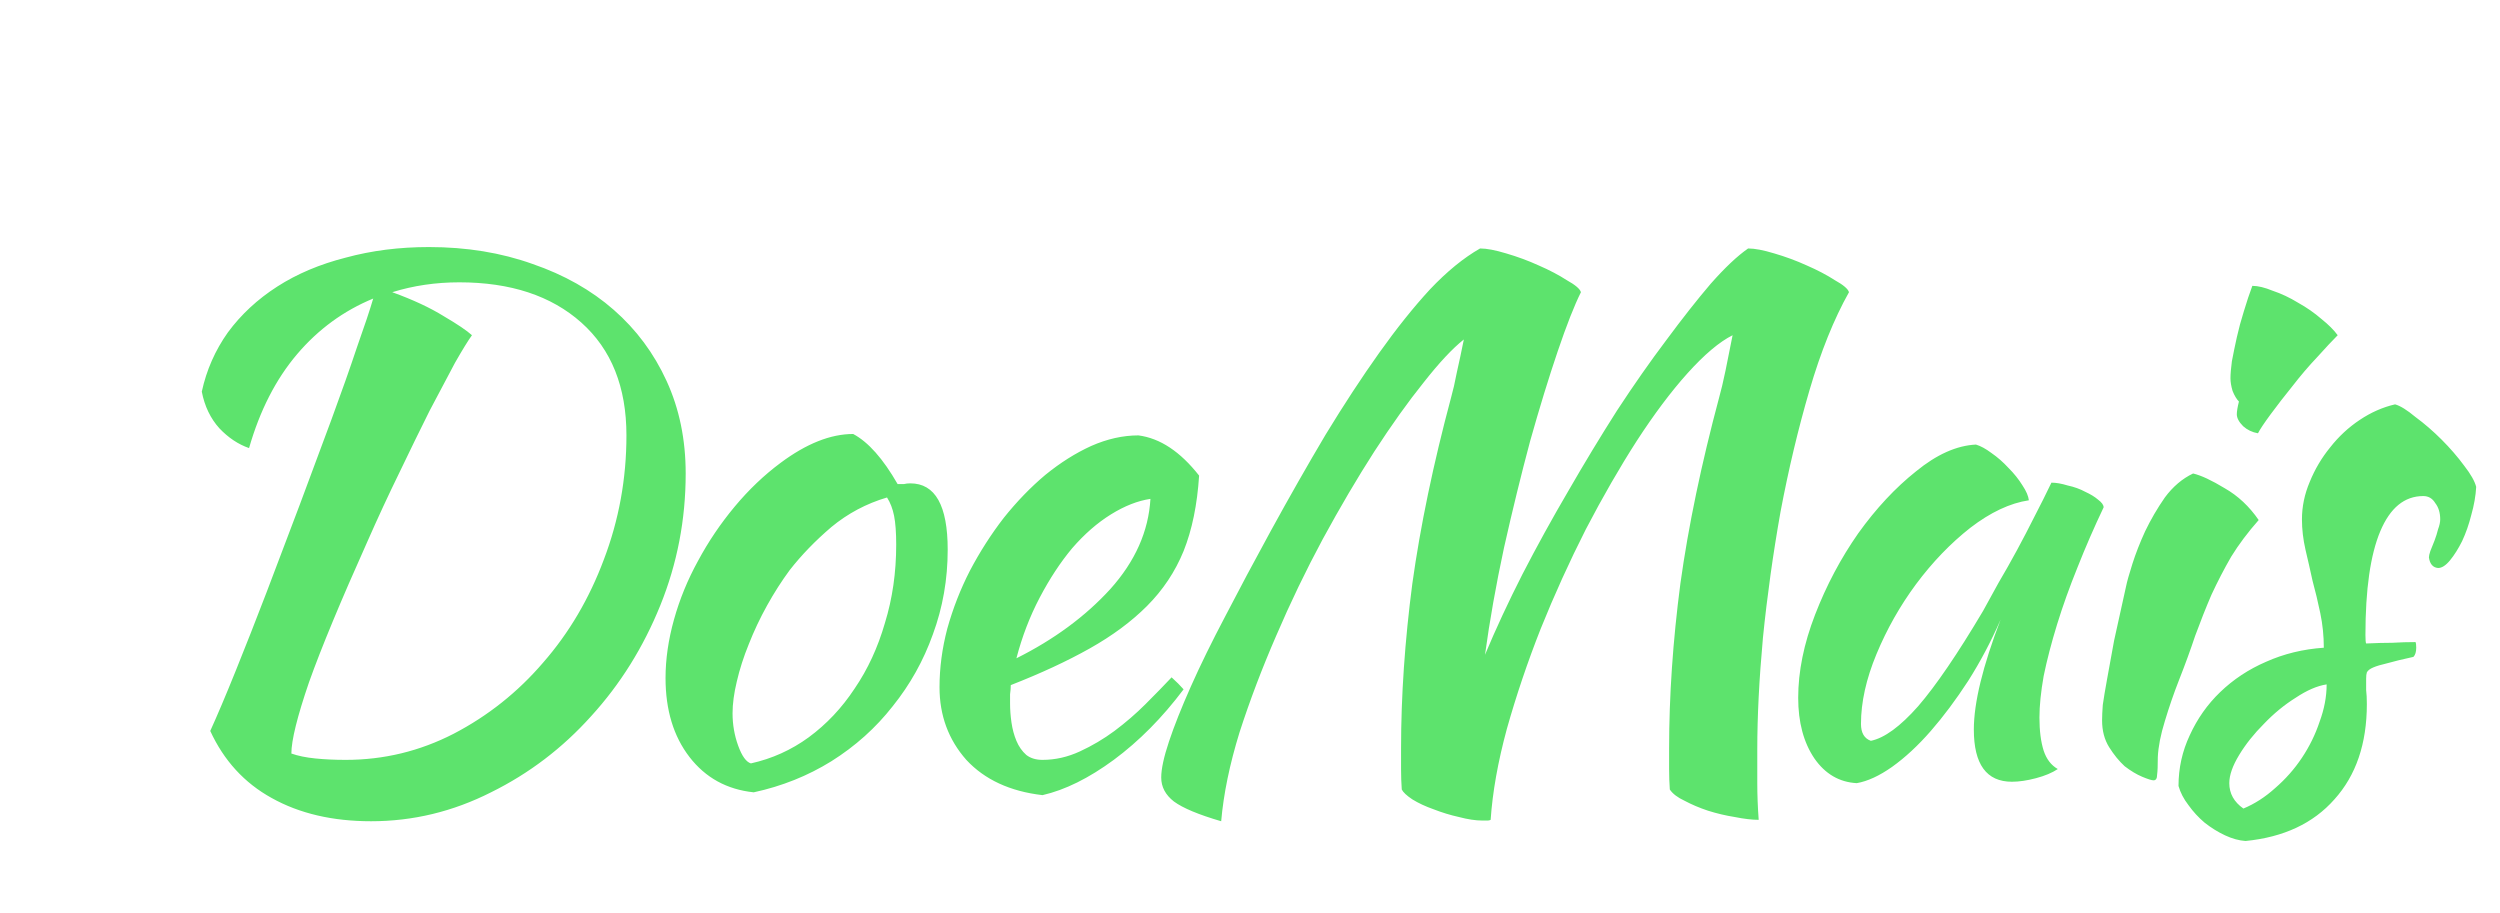 <svg width="241" height="88" viewBox="0 0 241 88" fill="none" xmlns="http://www.w3.org/2000/svg">
<path d="M20.268 70.464C20.948 68.968 21.765 67.041 22.716 64.684C23.669 62.327 24.666 59.788 25.709 57.068C26.751 54.303 27.817 51.492 28.904 48.636C29.992 45.735 31.012 42.992 31.965 40.408C32.916 37.824 33.733 35.512 34.413 33.472C35.138 31.432 35.659 29.868 35.977 28.78C33.12 29.959 30.672 31.749 28.633 34.152C26.593 36.555 25.051 39.569 24.009 43.196C22.966 42.833 22.014 42.199 21.152 41.292C20.291 40.34 19.724 39.161 19.453 37.756C19.906 35.671 20.744 33.767 21.968 32.044C23.238 30.321 24.825 28.848 26.729 27.624C28.633 26.4 30.831 25.471 33.325 24.836C35.818 24.156 38.492 23.816 41.349 23.816C44.975 23.816 48.307 24.36 51.344 25.448C54.382 26.491 56.989 27.964 59.164 29.868C61.34 31.772 63.041 34.061 64.264 36.736C65.489 39.411 66.1 42.38 66.1 45.644C66.1 50.087 65.284 54.325 63.653 58.36C62.02 62.395 59.799 65.953 56.989 69.036C54.223 72.119 51.005 74.567 47.333 76.38C43.66 78.239 39.807 79.168 35.773 79.168C32.055 79.168 28.859 78.42 26.184 76.924C23.555 75.473 21.583 73.32 20.268 70.464ZM44.273 27.216C42.006 27.216 39.852 27.533 37.812 28.168C39.807 28.893 41.462 29.664 42.776 30.48C44.091 31.251 44.998 31.863 45.496 32.316C45.134 32.815 44.59 33.699 43.864 34.968C43.184 36.237 42.368 37.779 41.416 39.592C40.51 41.405 39.535 43.4 38.492 45.576C37.45 47.707 36.43 49.905 35.432 52.172C32.849 57.929 30.967 62.463 29.788 65.772C28.655 69.081 28.088 71.371 28.088 72.64C28.723 72.867 29.494 73.025 30.401 73.116C31.307 73.207 32.282 73.252 33.325 73.252C36.996 73.252 40.465 72.413 43.728 70.736C47.038 69.013 49.916 66.724 52.364 63.868C54.858 61.012 56.807 57.703 58.212 53.94C59.663 50.132 60.389 46.143 60.389 41.972C60.389 37.303 58.938 33.676 56.036 31.092C53.135 28.508 49.214 27.216 44.273 27.216ZM72.658 76.38C70.074 76.108 68.012 74.975 66.47 72.98C64.929 70.985 64.158 68.447 64.158 65.364C64.158 63.551 64.43 61.669 64.974 59.72C65.518 57.771 66.289 55.889 67.286 54.076C68.284 52.217 69.462 50.472 70.822 48.84C72.182 47.208 73.656 45.803 75.242 44.624C77.736 42.765 80.07 41.836 82.246 41.836C83.697 42.607 85.125 44.216 86.53 46.664C86.757 46.664 86.961 46.664 87.142 46.664C87.324 46.619 87.528 46.596 87.754 46.596C90.157 46.596 91.358 48.727 91.358 52.988C91.358 55.844 90.882 58.564 89.93 61.148C89.024 63.687 87.732 65.999 86.054 68.084C84.422 70.169 82.45 71.937 80.138 73.388C77.872 74.793 75.378 75.791 72.658 76.38ZM76.126 54.96C75.356 56.003 74.63 57.136 73.95 58.36C73.27 59.584 72.681 60.831 72.182 62.1C71.684 63.324 71.298 64.525 71.026 65.704C70.754 66.837 70.618 67.857 70.618 68.764C70.618 69.852 70.8 70.895 71.162 71.892C71.525 72.889 71.933 73.456 72.386 73.592C74.426 73.139 76.285 72.3 77.962 71.076C79.685 69.807 81.158 68.243 82.382 66.384C83.652 64.525 84.626 62.417 85.306 60.06C86.032 57.703 86.394 55.187 86.394 52.512C86.394 51.333 86.326 50.404 86.19 49.724C86.054 49.044 85.828 48.455 85.51 47.956C83.516 48.545 81.725 49.497 80.138 50.812C78.597 52.127 77.26 53.509 76.126 54.96ZM115.594 45.848C115.413 48.659 114.914 51.084 114.098 53.124C113.282 55.119 112.103 56.887 110.562 58.428C109.066 59.924 107.23 61.284 105.054 62.508C102.878 63.732 100.339 64.911 97.438 66.044C97.438 66.316 97.415 66.611 97.37 66.928C97.37 67.2 97.37 67.495 97.37 67.812C97.37 68.401 97.415 69.013 97.506 69.648C97.597 70.283 97.755 70.872 97.982 71.416C98.209 71.96 98.526 72.413 98.934 72.776C99.342 73.093 99.863 73.252 100.498 73.252C101.722 73.252 102.923 72.98 104.102 72.436C105.281 71.892 106.391 71.235 107.434 70.464C108.522 69.648 109.519 68.787 110.426 67.88C111.378 66.928 112.217 66.067 112.942 65.296C113.395 65.704 113.781 66.089 114.098 66.452C112.058 69.172 109.814 71.439 107.366 73.252C104.963 75.02 102.674 76.153 100.498 76.652C97.37 76.289 94.922 75.156 93.154 73.252C91.431 71.303 90.57 68.968 90.57 66.248C90.57 64.389 90.819 62.508 91.318 60.604C91.862 58.655 92.587 56.796 93.494 55.028C94.446 53.215 95.534 51.515 96.758 49.928C98.027 48.341 99.365 46.959 100.77 45.78C102.221 44.601 103.694 43.672 105.19 42.992C106.731 42.312 108.25 41.972 109.746 41.972C111.831 42.244 113.781 43.536 115.594 45.848ZM110.902 48.092C109.678 48.273 108.409 48.772 107.094 49.588C105.779 50.404 104.533 51.492 103.354 52.852C102.221 54.212 101.178 55.799 100.226 57.612C99.274 59.425 98.526 61.375 97.982 63.46C101.609 61.647 104.623 59.425 107.026 56.796C109.429 54.121 110.721 51.22 110.902 48.092ZM143.698 79.032C143.607 79.077 143.517 79.1 143.426 79.1C143.335 79.1 143.154 79.1 142.882 79.1C142.247 79.1 141.499 78.987 140.638 78.76C139.822 78.579 139.006 78.329 138.19 78.012C137.419 77.74 136.739 77.423 136.15 77.06C135.606 76.697 135.266 76.38 135.13 76.108C135.085 75.473 135.062 74.816 135.062 74.136C135.062 73.456 135.062 72.799 135.062 72.164C135.062 67.087 135.425 61.783 136.15 56.252C136.921 50.721 138.167 44.737 139.89 38.3C140.071 37.665 140.253 36.872 140.434 35.92C140.661 34.923 140.887 33.857 141.114 32.724C140.026 33.585 138.734 34.968 137.238 36.872C135.742 38.731 134.155 40.952 132.478 43.536C130.846 46.075 129.191 48.885 127.514 51.968C125.882 55.005 124.386 58.111 123.026 61.284C121.666 64.412 120.487 67.517 119.49 70.6C118.538 73.683 117.949 76.539 117.722 79.168C115.546 78.533 114.027 77.899 113.166 77.264C112.35 76.629 111.942 75.859 111.942 74.952C111.942 74.136 112.191 72.98 112.69 71.484C113.189 69.988 113.891 68.22 114.798 66.18C115.705 64.14 116.815 61.873 118.13 59.38C119.445 56.841 120.895 54.121 122.482 51.22C124.295 47.911 126.063 44.805 127.786 41.904C129.554 39.003 131.277 36.373 132.954 34.016C134.631 31.659 136.263 29.619 137.85 27.896C139.482 26.173 141.091 24.859 142.678 23.952C143.313 23.952 144.151 24.111 145.194 24.428C146.282 24.745 147.325 25.131 148.322 25.584C149.365 26.037 150.271 26.513 151.042 27.012C151.858 27.465 152.311 27.851 152.402 28.168C151.767 29.437 151.019 31.341 150.158 33.88C149.297 36.419 148.413 39.297 147.506 42.516C146.645 45.735 145.806 49.157 144.99 52.784C144.219 56.365 143.607 59.811 143.154 63.12C144.197 60.627 145.398 58.043 146.758 55.368C148.163 52.648 149.637 49.973 151.178 47.344C152.719 44.669 154.283 42.085 155.87 39.592C157.502 37.099 159.089 34.832 160.63 32.792C162.171 30.707 163.599 28.893 164.914 27.352C166.274 25.811 167.475 24.677 168.518 23.952C169.153 23.952 169.991 24.111 171.034 24.428C172.122 24.745 173.165 25.131 174.162 25.584C175.205 26.037 176.111 26.513 176.882 27.012C177.698 27.465 178.151 27.851 178.242 28.168C176.791 30.752 175.522 33.903 174.434 37.62C173.346 41.337 172.417 45.236 171.646 49.316C170.921 53.396 170.354 57.453 169.946 61.488C169.583 65.477 169.402 69.059 169.402 72.232C169.402 73.275 169.402 74.363 169.402 75.496C169.402 76.629 169.447 77.808 169.538 79.032C168.903 79.032 168.133 78.941 167.226 78.76C166.365 78.624 165.503 78.42 164.642 78.148C163.826 77.876 163.078 77.559 162.398 77.196C161.718 76.879 161.242 76.516 160.97 76.108C160.925 75.473 160.902 74.816 160.902 74.136C160.902 73.456 160.902 72.799 160.902 72.164C160.902 67.087 161.265 61.783 161.99 56.252C162.761 50.721 164.007 44.737 165.73 38.3C165.911 37.665 166.115 36.804 166.342 35.716C166.569 34.628 166.795 33.495 167.022 32.316C165.753 32.951 164.302 34.175 162.67 35.988C161.083 37.756 159.451 39.932 157.774 42.516C156.142 45.055 154.51 47.888 152.878 51.016C151.291 54.144 149.841 57.34 148.526 60.604C147.257 63.823 146.169 67.041 145.262 70.26C144.401 73.433 143.879 76.357 143.698 79.032ZM197.758 46.528C198.211 46.528 198.732 46.619 199.322 46.8C199.956 46.936 200.523 47.14 201.022 47.412C201.52 47.639 201.928 47.888 202.246 48.16C202.608 48.432 202.79 48.681 202.79 48.908C201.883 50.812 201.044 52.739 200.274 54.688C199.503 56.592 198.846 58.428 198.302 60.196C197.758 61.964 197.327 63.619 197.01 65.16C196.738 66.701 196.602 68.039 196.602 69.172C196.602 70.441 196.738 71.507 197.01 72.368C197.282 73.184 197.735 73.773 198.37 74.136C197.826 74.499 197.123 74.793 196.262 75.02C195.4 75.247 194.63 75.36 193.95 75.36C191.502 75.36 190.278 73.683 190.278 70.328C190.278 67.744 191.139 64.208 192.862 59.72C191.955 61.805 190.912 63.777 189.734 65.636C188.555 67.449 187.354 69.059 186.13 70.464C184.906 71.869 183.659 73.025 182.39 73.932C181.166 74.793 180.032 75.315 178.99 75.496C177.312 75.405 175.952 74.612 174.91 73.116C173.867 71.575 173.346 69.625 173.346 67.268C173.346 64.729 173.89 62.055 174.978 59.244C176.066 56.433 177.448 53.827 179.126 51.424C180.848 49.021 182.707 47.027 184.702 45.44C186.696 43.808 188.623 42.947 190.482 42.856C190.935 42.992 191.434 43.264 191.978 43.672C192.567 44.08 193.111 44.556 193.61 45.1C194.154 45.644 194.607 46.211 194.97 46.8C195.332 47.344 195.536 47.82 195.582 48.228C193.768 48.5 191.887 49.384 189.938 50.88C188.034 52.376 186.288 54.189 184.702 56.32C183.16 58.405 181.891 60.649 180.894 63.052C179.896 65.455 179.398 67.699 179.398 69.784C179.398 70.645 179.715 71.189 180.35 71.416C181.664 71.144 183.183 70.033 184.906 68.084C186.628 66.089 188.714 63.029 191.162 58.904C191.615 58.088 192.114 57.181 192.658 56.184C193.247 55.187 193.836 54.144 194.426 53.056C195.015 51.968 195.582 50.88 196.126 49.792C196.715 48.659 197.259 47.571 197.758 46.528ZM202.641 69.444C202.641 69.036 202.664 68.537 202.709 67.948C202.8 67.313 202.936 66.497 203.117 65.5C203.299 64.457 203.525 63.211 203.797 61.76C204.115 60.309 204.5 58.564 204.953 56.524C205.044 56.071 205.248 55.345 205.565 54.348C205.883 53.351 206.291 52.308 206.789 51.22C207.333 50.087 207.968 48.999 208.693 47.956C209.464 46.913 210.371 46.143 211.413 45.644C212.184 45.825 213.204 46.301 214.473 47.072C215.743 47.797 216.831 48.817 217.737 50.132C216.695 51.311 215.811 52.489 215.085 53.668C214.405 54.847 213.771 56.071 213.181 57.34C212.637 58.609 212.116 59.924 211.617 61.284C211.164 62.644 210.643 64.072 210.053 65.568C209.555 66.837 209.101 68.152 208.693 69.512C208.285 70.827 208.059 71.983 208.013 72.98C208.013 73.796 207.991 74.363 207.945 74.68C207.945 75.043 207.832 75.224 207.605 75.224C207.424 75.224 207.061 75.111 206.517 74.884C205.973 74.657 205.407 74.317 204.817 73.864C204.273 73.365 203.775 72.753 203.321 72.028C202.868 71.303 202.641 70.441 202.641 69.444ZM215.629 39.932C215.629 39.66 215.697 39.252 215.833 38.708C215.607 38.481 215.403 38.141 215.221 37.688C215.085 37.235 215.017 36.827 215.017 36.464C215.017 36.056 215.063 35.512 215.153 34.832C215.289 34.107 215.448 33.336 215.629 32.52C215.811 31.704 216.037 30.865 216.309 30.004C216.581 29.097 216.853 28.281 217.125 27.556C217.669 27.556 218.327 27.715 219.097 28.032C219.913 28.304 220.729 28.689 221.545 29.188C222.361 29.641 223.109 30.163 223.789 30.752C224.469 31.296 224.991 31.817 225.353 32.316C224.855 32.815 224.197 33.517 223.381 34.424C222.565 35.285 221.772 36.215 221.001 37.212C220.231 38.164 219.528 39.071 218.893 39.932C218.259 40.793 217.851 41.405 217.669 41.768C217.125 41.677 216.649 41.451 216.241 41.088C215.833 40.68 215.629 40.295 215.629 39.932ZM238.704 46.936C238.658 47.797 238.5 48.704 238.228 49.656C238.001 50.563 237.706 51.401 237.344 52.172C236.981 52.897 236.596 53.509 236.188 54.008C235.78 54.507 235.394 54.756 235.032 54.756C234.533 54.711 234.238 54.371 234.148 53.736C234.148 53.6 234.193 53.396 234.284 53.124C234.42 52.807 234.556 52.467 234.692 52.104C234.828 51.741 234.941 51.379 235.032 51.016C235.168 50.653 235.236 50.336 235.236 50.064C235.236 49.429 235.077 48.908 234.76 48.5C234.488 48.047 234.102 47.82 233.604 47.82C231.79 47.82 230.408 48.953 229.456 51.22C228.504 53.487 228.028 56.819 228.028 61.216C228.028 61.669 228.05 61.941 228.096 62.032C229.048 61.987 229.886 61.964 230.612 61.964C231.382 61.919 232.13 61.896 232.856 61.896C232.901 61.987 232.924 62.168 232.924 62.44C232.924 62.848 232.833 63.143 232.652 63.324C231.609 63.551 230.77 63.755 230.136 63.936C229.546 64.072 229.093 64.208 228.776 64.344C228.458 64.48 228.254 64.639 228.164 64.82C228.118 64.956 228.096 65.16 228.096 65.432C228.096 65.795 228.096 66.157 228.096 66.52C228.141 66.883 228.164 67.336 228.164 67.88C228.164 71.688 227.121 74.748 225.036 77.06C222.996 79.372 220.14 80.709 216.468 81.072C215.833 81.027 215.176 80.845 214.496 80.528C213.816 80.211 213.158 79.803 212.524 79.304C211.934 78.805 211.413 78.239 210.96 77.604C210.506 77.015 210.189 76.403 210.008 75.768C210.008 74.045 210.37 72.413 211.096 70.872C211.821 69.285 212.796 67.903 214.02 66.724C215.289 65.5 216.762 64.525 218.44 63.8C220.162 63.029 222.021 62.576 224.016 62.44C224.016 61.307 223.902 60.196 223.676 59.108C223.449 58.02 223.2 56.977 222.928 55.98C222.701 54.937 222.474 53.94 222.248 52.988C222.021 51.991 221.908 51.016 221.908 50.064C221.908 48.84 222.157 47.639 222.656 46.46C223.154 45.236 223.812 44.125 224.628 43.128C225.444 42.085 226.396 41.201 227.484 40.476C228.572 39.751 229.705 39.252 230.884 38.98C231.382 39.116 232.04 39.524 232.856 40.204C233.717 40.839 234.556 41.564 235.372 42.38C236.188 43.196 236.913 44.035 237.548 44.896C238.182 45.712 238.568 46.392 238.704 46.936ZM216.264 77.944C217.352 77.491 218.372 76.833 219.324 75.972C220.321 75.111 221.182 74.136 221.908 73.048C222.633 71.96 223.2 70.804 223.608 69.58C224.061 68.356 224.288 67.155 224.288 65.976C223.381 66.112 222.384 66.543 221.296 67.268C220.208 67.948 219.188 68.787 218.236 69.784C217.284 70.736 216.49 71.733 215.856 72.776C215.221 73.819 214.904 74.725 214.904 75.496C214.904 76.493 215.357 77.309 216.264 77.944Z" fill="#5DE36D"/>
</svg>
